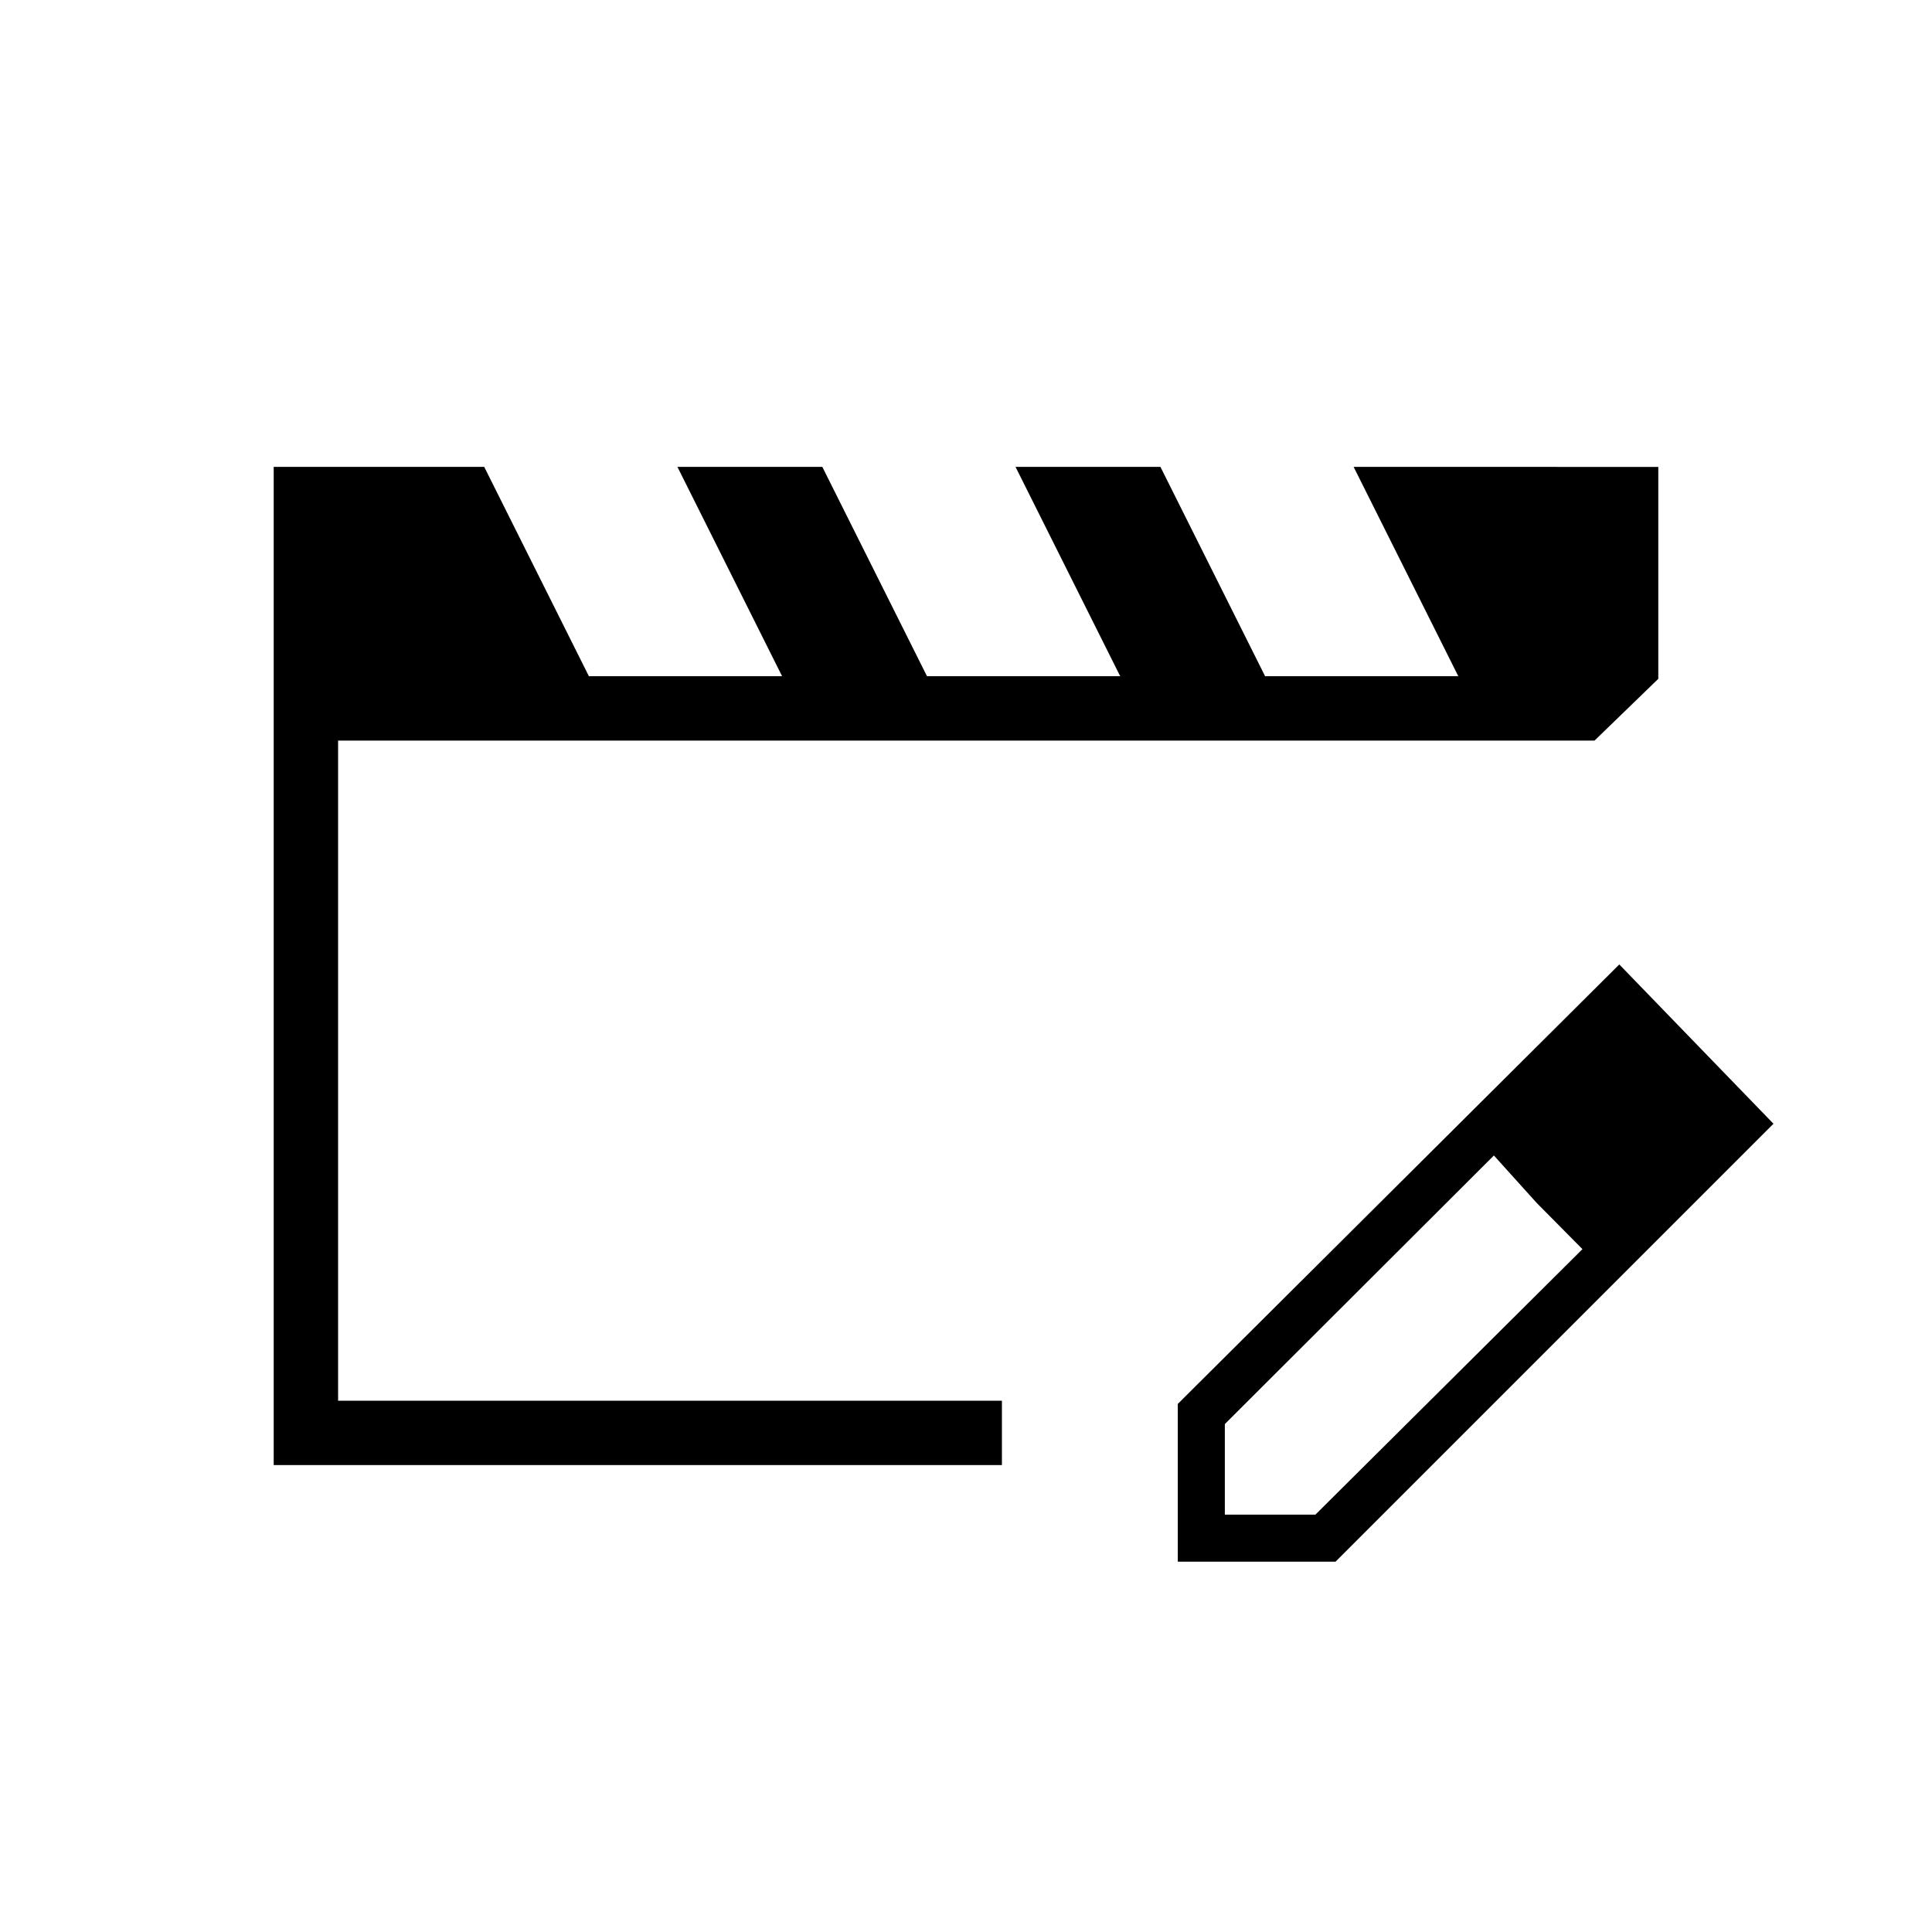 <svg xmlns="http://www.w3.org/2000/svg" height="20" viewBox="0 -960 960 960" width="20"><path d="M168-264v-328 328Zm-32 32v-496h104.615l52 104h96l-52-104h72l52 104h96l-52-104h72l52 104h96l-52-104H824v105.308L792.308-592H168v328h329.846v32H136Zm449.231 48v-78.385l219.384-218.384 76.616 79.154L663.616-184h-78.385Zm263.384-217.615-45-45.77 45 45.77Zm-240 194.23h45l132.693-131.922-22.77-23-21.23-23.539-133.693 133.461v45Zm154.923-154.922-21.23-23.539 44 46.539-22.77-23Z"/></svg>